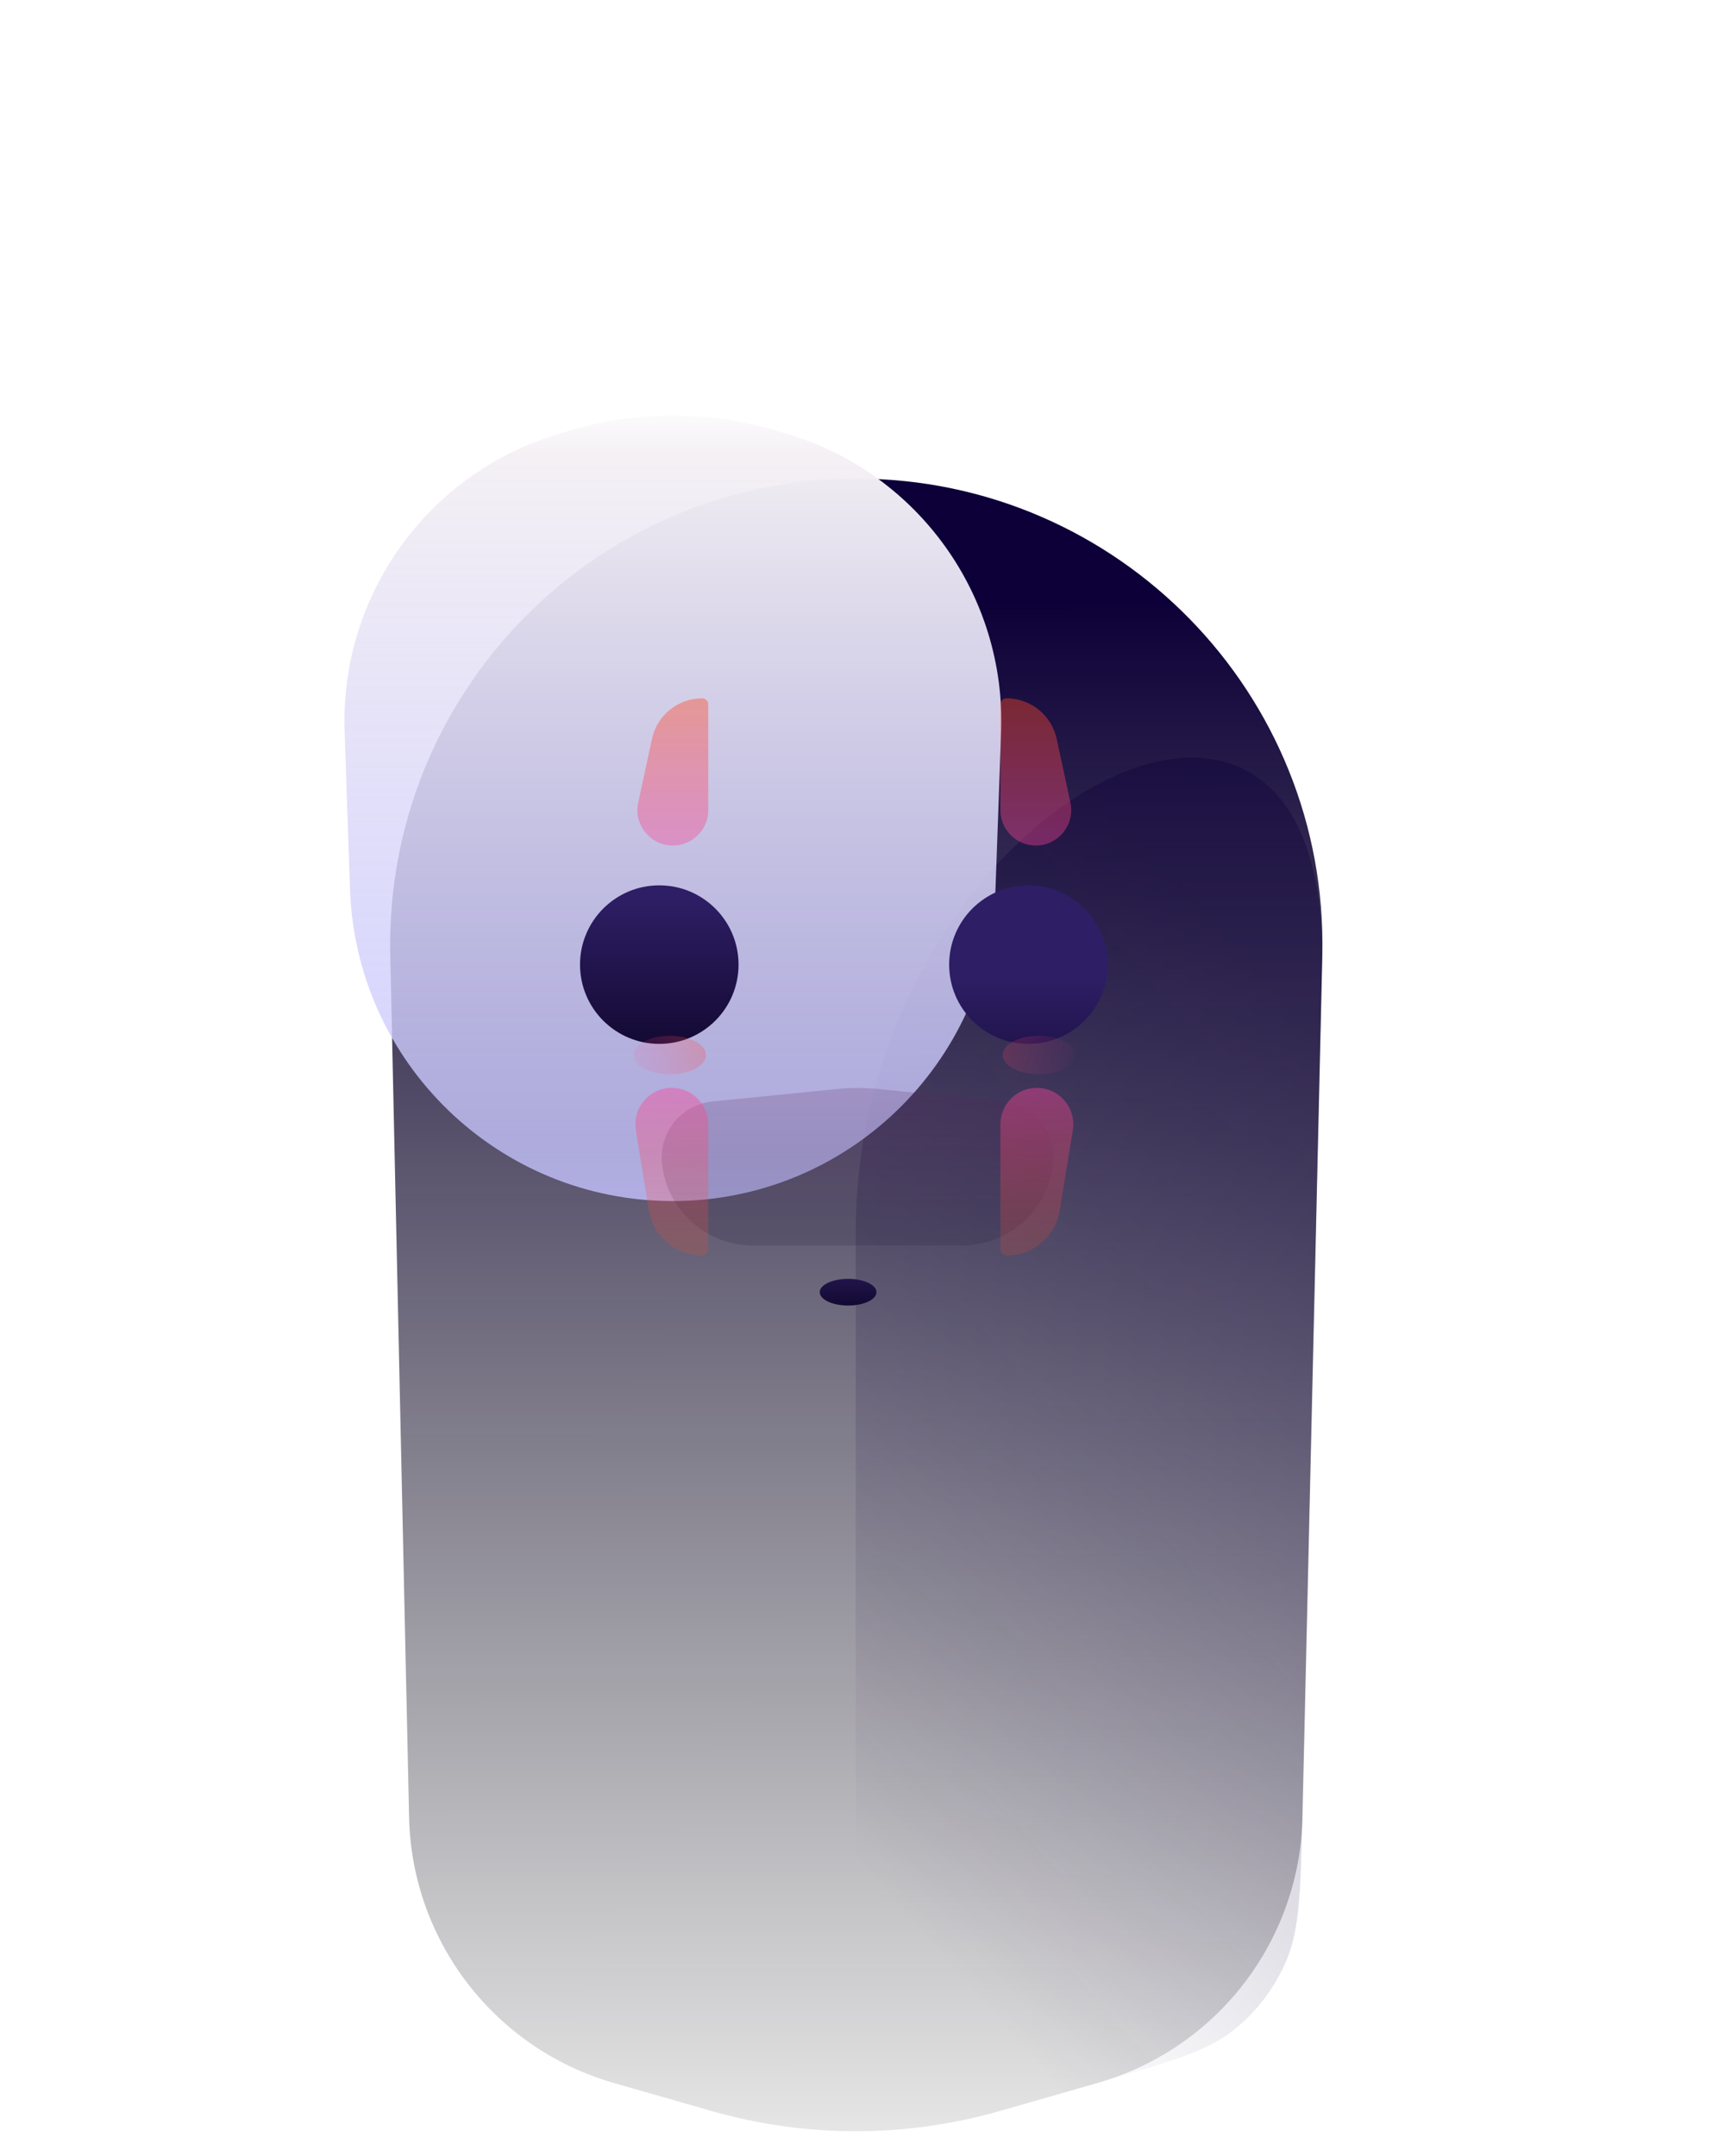 <svg width="347" height="437" viewBox="0 0 347 437" fill="none" xmlns="http://www.w3.org/2000/svg">
<path d="M79.104 193.54C77.95 140.566 120.577 97 173.563 97C226.594 97 269.239 140.637 268.019 193.654L263.999 368.357C263.422 393.428 246.612 415.213 222.506 422.129L203.273 427.646C202.739 427.8 202.472 427.876 202.209 427.95C183.389 433.245 163.474 433.245 144.654 427.95C144.391 427.876 144.124 427.8 143.59 427.646L124.443 422.153C100.292 415.225 83.461 393.385 82.913 368.266L79.104 193.54Z" fill="url(#paint0_linear_5867:58)"/>
<path opacity="0.6" d="M173.463 249.363C173.496 165.205 269.857 111.796 267.921 195.93L263.959 368.107C263.61 383.283 263.435 390.871 260.775 397.223C258.414 402.859 254.679 407.78 249.927 411.514C244.571 415.722 237.431 417.77 223.151 421.866L197.587 429.199C185.566 432.647 179.555 434.372 173.392 434.372L173.463 249.363Z" fill="url(#paint1_linear_5867:58)"/>
<g filter="url(#filter0_d_5867:58)">
<g filter="url(#filter1_ii_5867:58)">
<path d="M107.044 185.402C106.109 157.905 123.782 133.217 150.112 125.238L152.426 124.537C166.246 120.35 180.997 120.35 194.817 124.537L197.012 125.203C223.401 133.199 241.095 157.966 240.107 185.522L238.96 217.496C237.696 252.71 208.783 280.604 173.547 280.604V280.604C138.263 280.604 109.329 252.636 108.13 217.373L107.044 185.402Z" fill="url(#paint2_linear_5867:58)"/>
</g>
<g opacity="0.2" filter="url(#filter2_f_5867:58)">
<path d="M134.173 250.646C133.525 244.356 138.11 238.735 144.402 238.106L169.681 235.579C172.454 235.302 175.248 235.302 178.02 235.579L203.216 238.098C209.543 238.73 214.142 244.401 213.455 250.723C212.429 260.15 204.469 267.293 194.986 267.293H152.623C143.115 267.293 135.148 260.103 134.173 250.646Z" fill="url(#paint3_linear_5867:58)"/>
</g>
</g>
<g filter="url(#filter3_dd_5867:58)">
<path d="M179.772 256.567C179.772 258.06 177.199 259.271 174.025 259.271C170.851 259.271 168.278 258.06 168.278 256.567C168.278 255.073 170.851 253.862 174.025 253.862C177.199 253.862 179.772 255.073 179.772 256.567Z" fill="url(#paint4_linear_5867:58)"/>
</g>
<g filter="url(#filter4_dd_5867:58)">
<circle cx="135.753" cy="190.179" r="16.065" fill="url(#paint5_linear_5867:58)"/>
</g>
<ellipse cx="135.753" cy="213.818" rx="7.344" ry="3.902" fill="url(#paint6_linear_5867:58)"/>
<path d="M132.146 149.749C133.179 144.95 137.422 141.524 142.331 141.524C143.008 141.524 143.556 142.073 143.556 142.75V164.182C143.556 168.146 140.343 171.359 136.379 171.359C131.806 171.359 128.4 167.141 129.362 162.671L132.146 149.749Z" fill="url(#paint7_linear_5867:58)"/>
<path d="M131.514 245.285C132.37 250.562 136.927 254.44 142.274 254.44C142.982 254.44 143.556 253.866 143.556 253.158V227.859C143.556 223.78 140.25 220.473 136.171 220.473C131.62 220.473 128.152 224.549 128.88 229.041L131.514 245.285Z" fill="url(#paint8_linear_5867:58)"/>
<g filter="url(#filter5_dd_5867:58)">
<circle r="16.065" transform="matrix(-1 0 0 1 210.571 190.179)" fill="url(#paint9_linear_5867:58)"/>
</g>
<ellipse rx="7.344" ry="3.902" transform="matrix(-1 0 0 1 210.571 213.818)" fill="url(#paint10_linear_5867:58)"/>
<path d="M214.179 149.749C213.145 144.95 208.903 141.524 203.994 141.524C203.317 141.524 202.768 142.073 202.768 142.75V164.182C202.768 168.146 205.982 171.359 209.946 171.359C214.518 171.359 217.925 167.141 216.962 162.671L214.179 149.749Z" fill="url(#paint11_linear_5867:58)"/>
<path d="M214.81 245.285C213.954 250.562 209.397 254.44 204.051 254.44C203.342 254.44 202.768 253.866 202.768 253.158V227.859C202.768 223.78 206.075 220.473 210.154 220.473C214.705 220.473 218.173 224.549 217.444 229.041L214.81 245.285Z" fill="url(#paint12_linear_5867:58)"/>
<defs>
<filter id="filter0_d_5867:58" x="0.747" y="0.259" width="345.66" height="371.729" filterUnits="userSpaceOnUse" color-interpolation-filters="sRGB">
<feFlood flood-opacity="0" result="BackgroundImageFix"/>
<feColorMatrix in="SourceAlpha" type="matrix" values="0 0 0 0 0 0 0 0 0 0 0 0 0 0 0 0 0 0 127 0" result="hardAlpha"/>
<feOffset dy="-14.877"/>
<feGaussianBlur stdDeviation="53.13"/>
<feColorMatrix type="matrix" values="0 0 0 0 1 0 0 0 0 0.821 0 0 0 0 0.993 0 0 0 0.37 0"/>
<feBlend mode="normal" in2="BackgroundImageFix" result="effect1_dropShadow_5867:58"/>
<feBlend mode="normal" in="SourceGraphic" in2="effect1_dropShadow_5867:58" result="shape"/>
</filter>
<filter id="filter1_ii_5867:58" x="69.817" y="108.645" width="170.329" height="171.958" filterUnits="userSpaceOnUse" color-interpolation-filters="sRGB">
<feFlood flood-opacity="0" result="BackgroundImageFix"/>
<feBlend mode="normal" in="SourceGraphic" in2="BackgroundImageFix" result="shape"/>
<feColorMatrix in="SourceAlpha" type="matrix" values="0 0 0 0 0 0 0 0 0 0 0 0 0 0 0 0 0 0 127 0" result="hardAlpha"/>
<feOffset dy="-9.563"/>
<feGaussianBlur stdDeviation="9.563"/>
<feComposite in2="hardAlpha" operator="arithmetic" k2="-1" k3="1"/>
<feColorMatrix type="matrix" values="0 0 0 0 0.379 0 0 0 0 0.103 0 0 0 0 0.352 0 0 0 0.31 0"/>
<feBlend mode="normal" in2="shape" result="effect1_innerShadow_5867:58"/>
<feColorMatrix in="SourceAlpha" type="matrix" values="0 0 0 0 0 0 0 0 0 0 0 0 0 0 0 0 0 0 127 0" result="hardAlpha"/>
<feOffset dx="-37.191" dy="-12.751"/>
<feGaussianBlur stdDeviation="42.504"/>
<feComposite in2="hardAlpha" operator="arithmetic" k2="-1" k3="1"/>
<feColorMatrix type="matrix" values="0 0 0 0 0.356 0 0 0 0 0.165 0 0 0 0 0.762 0 0 0 0.28 0"/>
<feBlend mode="normal" in2="effect1_innerShadow_5867:58" result="effect2_innerShadow_5867:58"/>
</filter>
<filter id="filter2_f_5867:58" x="52.343" y="153.601" width="242.949" height="195.461" filterUnits="userSpaceOnUse" color-interpolation-filters="sRGB">
<feFlood flood-opacity="0" result="BackgroundImageFix"/>
<feBlend mode="normal" in="SourceGraphic" in2="BackgroundImageFix" result="shape"/>
<feGaussianBlur stdDeviation="40.885" result="effect1_foregroundBlur_5867:58"/>
</filter>
<filter id="filter3_dd_5867:58" x="156.589" y="244.973" width="34.872" height="32.362" filterUnits="userSpaceOnUse" color-interpolation-filters="sRGB">
<feFlood flood-opacity="0" result="BackgroundImageFix"/>
<feColorMatrix in="SourceAlpha" type="matrix" values="0 0 0 0 0 0 0 0 0 0 0 0 0 0 0 0 0 0 127 0" result="hardAlpha"/>
<feOffset dy="6.376"/>
<feGaussianBlur stdDeviation="5.844"/>
<feColorMatrix type="matrix" values="0 0 0 0 0.599 0 0 0 0 0.28 0 0 0 0 0.85 0 0 0 0.35 0"/>
<feBlend mode="normal" in2="BackgroundImageFix" result="effect1_dropShadow_5867:58"/>
<feColorMatrix in="SourceAlpha" type="matrix" values="0 0 0 0 0 0 0 0 0 0 0 0 0 0 0 0 0 0 127 0" result="hardAlpha"/>
<feOffset dx="-2.125" dy="-1.063"/>
<feGaussianBlur stdDeviation="3.913"/>
<feColorMatrix type="matrix" values="0 0 0 0 1 0 0 0 0 1 0 0 0 0 1 0 0 0 0.2 0"/>
<feBlend mode="normal" in2="effect1_dropShadow_5867:58" result="effect2_dropShadow_5867:58"/>
<feBlend mode="normal" in="SourceGraphic" in2="effect2_dropShadow_5867:58" result="shape"/>
</filter>
<filter id="filter4_dd_5867:58" x="112.25" y="169.863" width="47.007" height="51.258" filterUnits="userSpaceOnUse" color-interpolation-filters="sRGB">
<feFlood flood-opacity="0" result="BackgroundImageFix"/>
<feColorMatrix in="SourceAlpha" type="matrix" values="0 0 0 0 0 0 0 0 0 0 0 0 0 0 0 0 0 0 127 0" result="hardAlpha"/>
<feOffset dy="7.438"/>
<feGaussianBlur stdDeviation="3.719"/>
<feColorMatrix type="matrix" values="0 0 0 0 0.603 0 0 0 0 0.39 0 0 0 0 0.875 0 0 0 0.32 0"/>
<feBlend mode="normal" in2="BackgroundImageFix" result="effect1_dropShadow_5867:58"/>
<feColorMatrix in="SourceAlpha" type="matrix" values="0 0 0 0 0 0 0 0 0 0 0 0 0 0 0 0 0 0 127 0" result="hardAlpha"/>
<feOffset dx="-2.125" dy="-2.125"/>
<feGaussianBlur stdDeviation="1.063"/>
<feColorMatrix type="matrix" values="0 0 0 0 1 0 0 0 0 1 0 0 0 0 1 0 0 0 0.4 0"/>
<feBlend mode="normal" in2="effect1_dropShadow_5867:58" result="effect2_dropShadow_5867:58"/>
<feBlend mode="normal" in="SourceGraphic" in2="effect2_dropShadow_5867:58" result="shape"/>
</filter>
<filter id="filter5_dd_5867:58" x="187.068" y="169.863" width="47.007" height="51.258" filterUnits="userSpaceOnUse" color-interpolation-filters="sRGB">
<feFlood flood-opacity="0" result="BackgroundImageFix"/>
<feColorMatrix in="SourceAlpha" type="matrix" values="0 0 0 0 0 0 0 0 0 0 0 0 0 0 0 0 0 0 127 0" result="hardAlpha"/>
<feOffset dy="7.438"/>
<feGaussianBlur stdDeviation="3.719"/>
<feColorMatrix type="matrix" values="0 0 0 0 0.603 0 0 0 0 0.39 0 0 0 0 0.875 0 0 0 0.32 0"/>
<feBlend mode="normal" in2="BackgroundImageFix" result="effect1_dropShadow_5867:58"/>
<feColorMatrix in="SourceAlpha" type="matrix" values="0 0 0 0 0 0 0 0 0 0 0 0 0 0 0 0 0 0 127 0" result="hardAlpha"/>
<feOffset dx="-2.125" dy="-2.125"/>
<feGaussianBlur stdDeviation="1.063"/>
<feColorMatrix type="matrix" values="0 0 0 0 1 0 0 0 0 1 0 0 0 0 1 0 0 0 0.4 0"/>
<feBlend mode="normal" in2="effect1_dropShadow_5867:58" result="effect2_dropShadow_5867:58"/>
<feBlend mode="normal" in="SourceGraphic" in2="effect2_dropShadow_5867:58" result="shape"/>
</filter>
<linearGradient id="paint0_linear_5867:58" x1="173.621" y1="121.327" x2="173.856" y2="466.273" gradientUnits="userSpaceOnUse">
<stop stop-color="#0D0038"/>
<stop offset="1" stop-opacity="0"/>
</linearGradient>
<linearGradient id="paint1_linear_5867:58" x1="228.054" y1="166.067" x2="92.6" y2="284.539" gradientUnits="userSpaceOnUse">
<stop stop-color="#0D0038" stop-opacity="0.64"/>
<stop offset="1" stop-color="#0D0038" stop-opacity="0"/>
</linearGradient>
<linearGradient id="paint2_linear_5867:58" x1="173.621" y1="118.115" x2="173.621" y2="280.604" gradientUnits="userSpaceOnUse">
<stop stop-color="white"/>
<stop offset="0.07" stop-color="#F4F0F4" stop-opacity="0.991"/>
<stop offset="0.942" stop-color="#C7C5FE" stop-opacity="0.77"/>
<stop offset="1" stop-color="#C4C2FF" stop-opacity="0.81"/>
</linearGradient>
<linearGradient id="paint3_linear_5867:58" x1="173.851" y1="235.162" x2="173.851" y2="267.293" gradientUnits="userSpaceOnUse">
<stop stop-color="#5B225C"/>
<stop offset="1" stop-color="#151433" stop-opacity="0.87"/>
<stop offset="1" stop-color="#59266B" stop-opacity="0.87"/>
</linearGradient>
<linearGradient id="paint4_linear_5867:58" x1="175.408" y1="251.74" x2="175.41" y2="259.99" gradientUnits="userSpaceOnUse">
<stop stop-color="#261953"/>
<stop offset="1" stop-color="#11082F"/>
</linearGradient>
<linearGradient id="paint5_linear_5867:58" x1="135.753" y1="176.418" x2="135.766" y2="209.092" gradientUnits="userSpaceOnUse">
<stop stop-color="#2E1E65"/>
<stop offset="1" stop-color="#11082F"/>
</linearGradient>
<linearGradient id="paint6_linear_5867:58" x1="148.376" y1="209.916" x2="122.606" y2="219.755" gradientUnits="userSpaceOnUse">
<stop stop-color="#FE4A23" stop-opacity="0.35"/>
<stop offset="1" stop-color="#FA43B0" stop-opacity="0"/>
</linearGradient>
<linearGradient id="paint7_linear_5867:58" x1="135.524" y1="141.524" x2="135.306" y2="177.004" gradientUnits="userSpaceOnUse">
<stop stop-color="#FE4A23" stop-opacity="0.42"/>
<stop offset="1" stop-color="#FA43B0" stop-opacity="0.38"/>
</linearGradient>
<linearGradient id="paint8_linear_5867:58" x1="135.524" y1="254.44" x2="135.242" y2="214.048" gradientUnits="userSpaceOnUse">
<stop stop-color="#FE4A23" stop-opacity="0.17"/>
<stop offset="1" stop-color="#FA43B0" stop-opacity="0.48"/>
</linearGradient>
<linearGradient id="paint9_linear_5867:58" x1="16.065" y1="2.304" x2="16.078" y2="34.978" gradientUnits="userSpaceOnUse">
<stop stop-color="#2E1E65"/>
<stop offset="1" stop-color="#11082F"/>
</linearGradient>
<linearGradient id="paint10_linear_5867:58" x1="19.967" y1="-6.96336e-07" x2="-5.803" y2="9.839" gradientUnits="userSpaceOnUse">
<stop stop-color="#FE4A23" stop-opacity="0.35"/>
<stop offset="1" stop-color="#FA43B0" stop-opacity="0"/>
</linearGradient>
<linearGradient id="paint11_linear_5867:58" x1="210.801" y1="141.524" x2="211.018" y2="177.004" gradientUnits="userSpaceOnUse">
<stop stop-color="#FE4A23" stop-opacity="0.42"/>
<stop offset="1" stop-color="#FA43B0" stop-opacity="0.38"/>
</linearGradient>
<linearGradient id="paint12_linear_5867:58" x1="210.801" y1="254.44" x2="211.083" y2="214.048" gradientUnits="userSpaceOnUse">
<stop stop-color="#FE4A23" stop-opacity="0.17"/>
<stop offset="1" stop-color="#FA43B0" stop-opacity="0.48"/>
</linearGradient>
</defs>
</svg>

